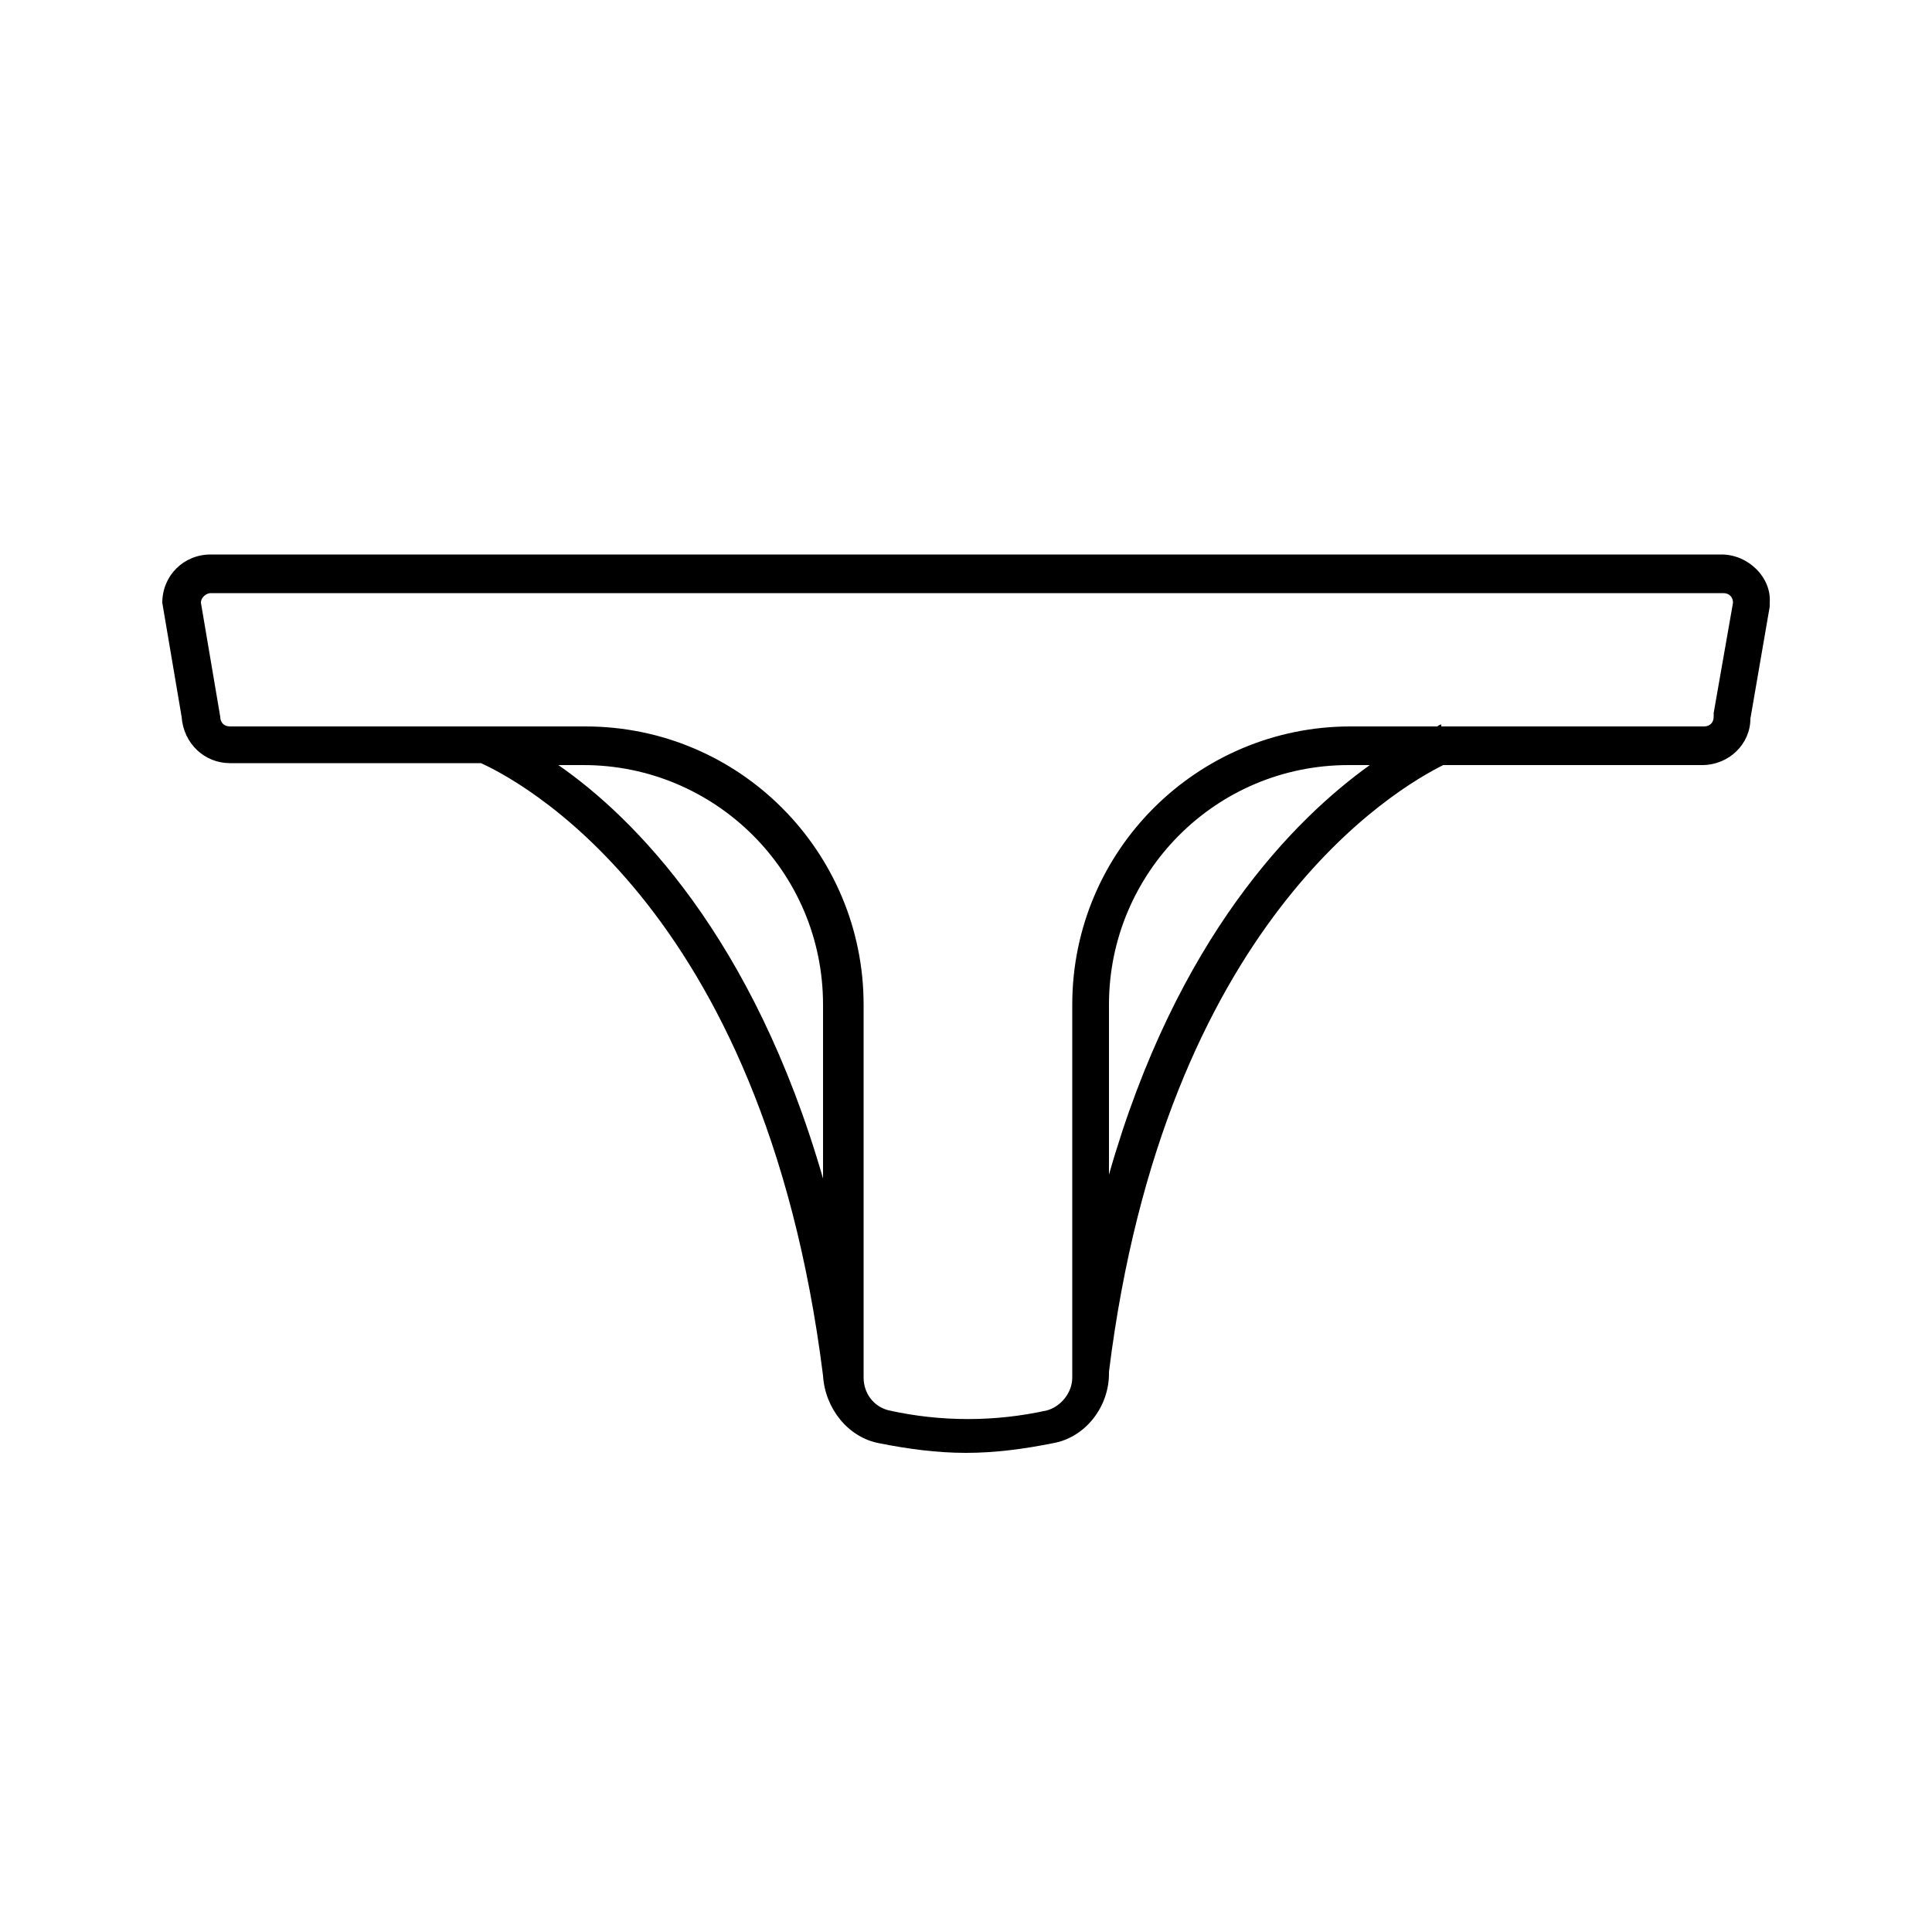 <?xml version="1.0" ?><svg id="Layer_1" style="enable-background:new 0 0 100 100;" version="1.1" viewBox="0 0 100 100" xml:space="preserve" xmlns="http://www.w3.org/2000/svg" xmlns:xlink="http://www.w3.org/1999/xlink"><path d="M89.1,28.7H10.9c-1.4,0-2.5,1.1-2.5,2.5l1,5.9c0.1,1.4,1.2,2.4,2.5,2.4h13c1.5,0.7,14.6,7,17.7,31.7l0,0  c0.1,1.7,1.3,3.2,2.9,3.5c1.5,0.3,3,0.5,4.5,0.5s3-0.2,4.5-0.5c1.7-0.3,2.9-1.9,2.9-3.6V71c2.9-23.3,14.9-30.2,17.3-31.4h13.4  c1.4,0,2.5-1.1,2.5-2.4l1-5.8l0-0.2C91.7,29.9,90.5,28.7,89.1,28.7z M28.9,39.6h1.3c6.8,0,12.4,5.5,12.4,12.4v9  C39,48.5,32.8,42.3,28.9,39.6z M57.4,60.8V52c0-6.8,5.5-12.4,12.4-12.4h1.1C67,42.4,60.9,48.5,57.4,60.8z M88.7,36.9l0,0.2  c0,0.3-0.2,0.5-0.5,0.5H74.6l0-0.1c0,0-0.1,0-0.2,0.1h-4.5c-7.9,0-14.4,6.4-14.4,14.4v18.9c0,0,0,0,0,0.1l0,0v0.3  c0,0.8-0.6,1.5-1.3,1.7c-2.7,0.6-5.5,0.6-8.2,0c-0.8-0.2-1.3-0.9-1.3-1.7V52c0-7.9-6.4-14.4-14.4-14.4H11.9c-0.3,0-0.5-0.2-0.5-0.5  l-1-5.9c0-0.3,0.3-0.5,0.5-0.5h78.3c0.3,0,0.5,0.2,0.5,0.5L88.7,36.9z"/></svg>